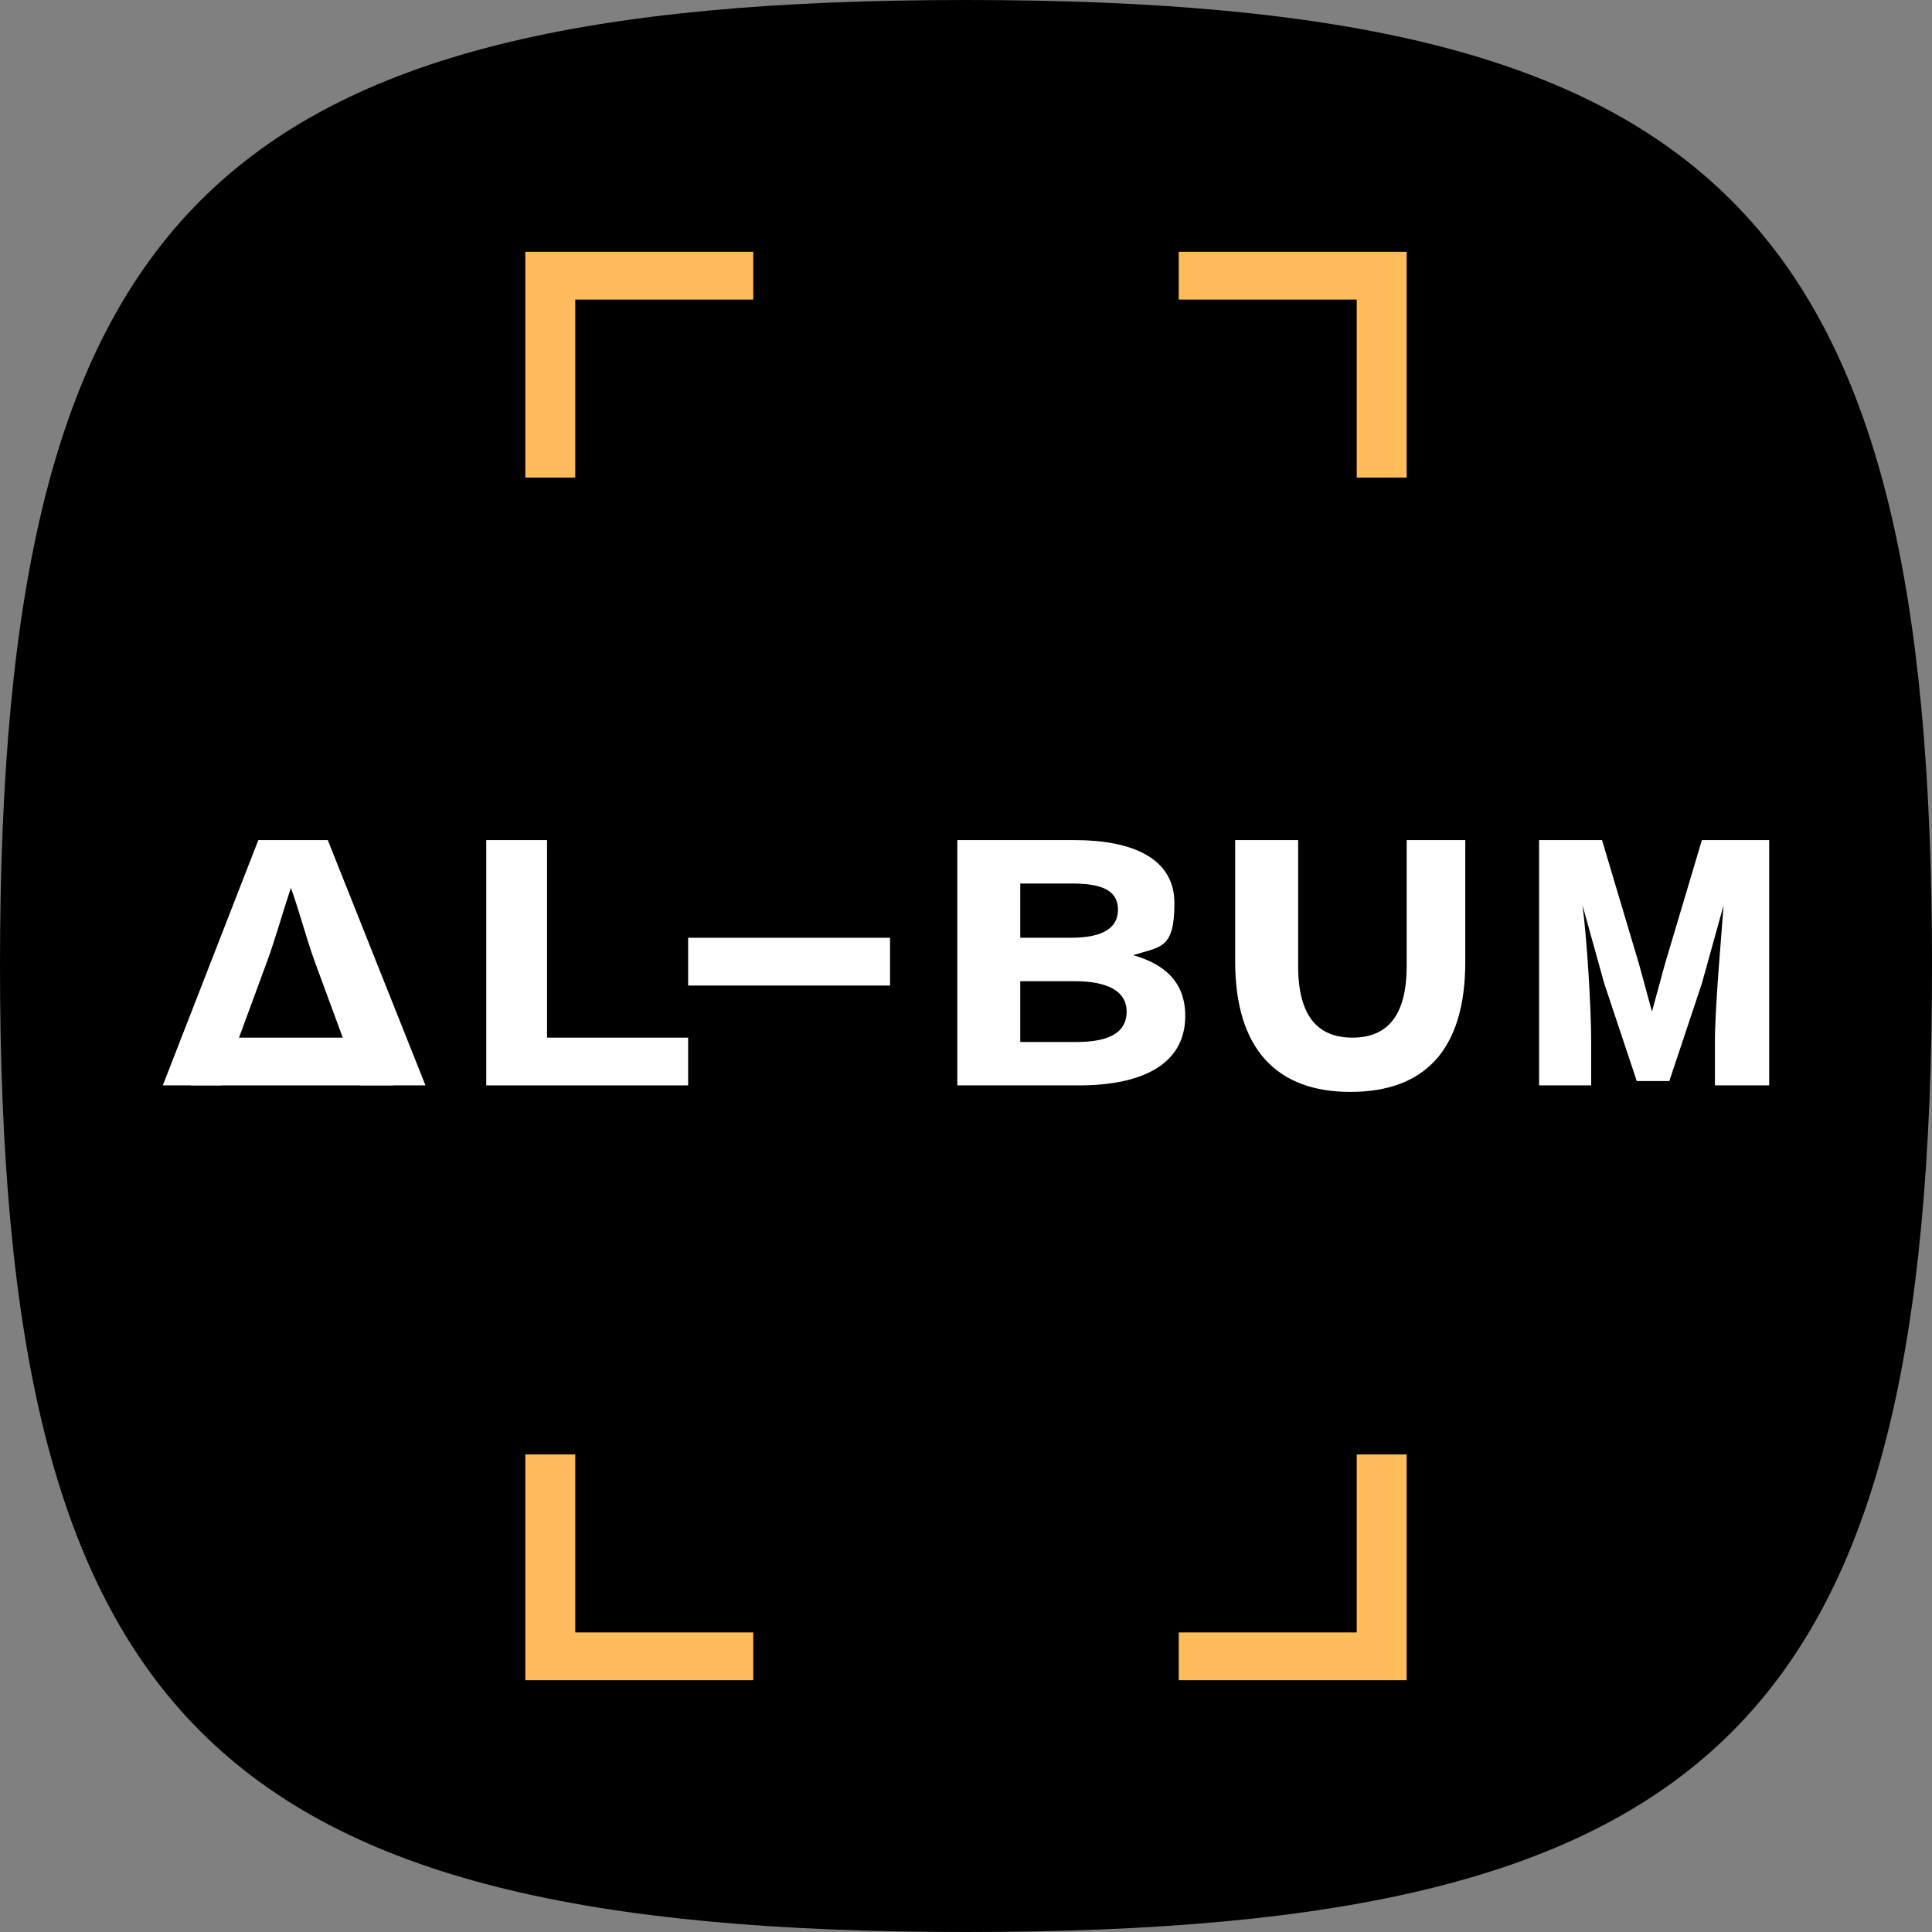 <?xml version="1.0" encoding="UTF-8"?>
<svg id="_레이어_1" data-name=" 레이어 1" xmlns="http://www.w3.org/2000/svg" version="1.1" viewBox="0 0 89 89">
  <rect x="0" y="0" width="89" height="89" fill="#808080" stroke="none"/>
  <defs>
    <style>
      .cls-1 {
        fill: #ffbc58;
      }

      .cls-1, .cls-2, .cls-3 {
        stroke-width: 0px;
      }

      .cls-2 {
        fill: #000;
      }

      .cls-3 {
        fill: #fff;
      }
    </style>
  </defs>
  <path class="cls-2" d="M89,44.5c0,34.8-9.8,44.5-44.5,44.5S0,79.2,0,44.5,9.8,0,44.5,0s44.5,9.8,44.5,44.5Z"/>
  <g>
    <polygon class="cls-1" points="26.5 22 24.2 22 24.2 11.6 34.7 11.6 34.7 13.8 26.5 13.8 26.5 22"/>
    <polygon class="cls-1" points="64.8 22 62.5 22 62.5 13.8 54.3 13.8 54.3 11.6 64.8 11.6 64.8 22"/>
    <polygon class="cls-1" points="34.7 77.4 24.2 77.4 24.2 67 26.5 67 26.5 75.2 34.7 75.2 34.7 77.4"/>
    <polygon class="cls-1" points="64.8 77.4 54.3 77.4 54.3 75.2 62.5 75.2 62.5 67 64.8 67 64.8 77.4"/>
  </g>
  <g>
    <g>
      <g>
        <path class="cls-3" d="M8.8,47.8h9.3v2.2h-9.3v-2.2Z"/>
        <path class="cls-3" d="M19.5,50h-2.9l-2.1-5.7c-.4-1.1-.7-2.3-1.1-3.4h0c-.4,1.2-.7,2.3-1.1,3.4l-2.1,5.7h-2.7l4.4-11.3h3.2l4.5,11.3Z"/>
      </g>
      <path class="cls-3" d="M22.4,38.7h2.8v9.1h6.5v2.2h-9.3v-11.3Z"/>
    </g>
    <path class="cls-3" d="M31.7,43.2h9.3v2.2h-9.3v-2.2Z"/>
    <path class="cls-3" d="M44.2,38.7h5.3c2.6,0,4.6.8,4.6,2.9s-.6,2-1.9,2.4h0c1.4.4,2.4,1.2,2.4,2.8,0,2.3-2.1,3.2-4.9,3.2h-5.6v-11.3ZM49.3,43.2c1.6,0,2.2-.5,2.2-1.3s-.6-1.2-2.1-1.2h-2.4v2.5h2.3ZM49.6,48c1.6,0,2.3-.5,2.3-1.4s-.8-1.4-2.4-1.4h-2.5v2.8h2.6Z"/>
    <path class="cls-3" d="M70.7,38.7h3.1l1.7,5.7.6,2.2h0l.6-2.2,1.7-5.7h3.1v11.3h-2.5v-2c0-1.6.3-4.9.4-6.3h0l-1,3.6-1.5,4.5h-1.5l-1.5-4.5-1-3.6h0c.2,1.5.4,4.7.4,6.3v2h-2.4v-11.3Z"/>
    <path class="cls-3" d="M56.9,44.3v-5.6h2.9v5.8c0,2.3.9,3.3,2.5,3.3s2.5-1,2.5-3.3v-5.8h2.7v5.6c0,4.1-1.9,6-5.3,6s-5.3-2-5.3-6Z"/>
  </g>
</svg>